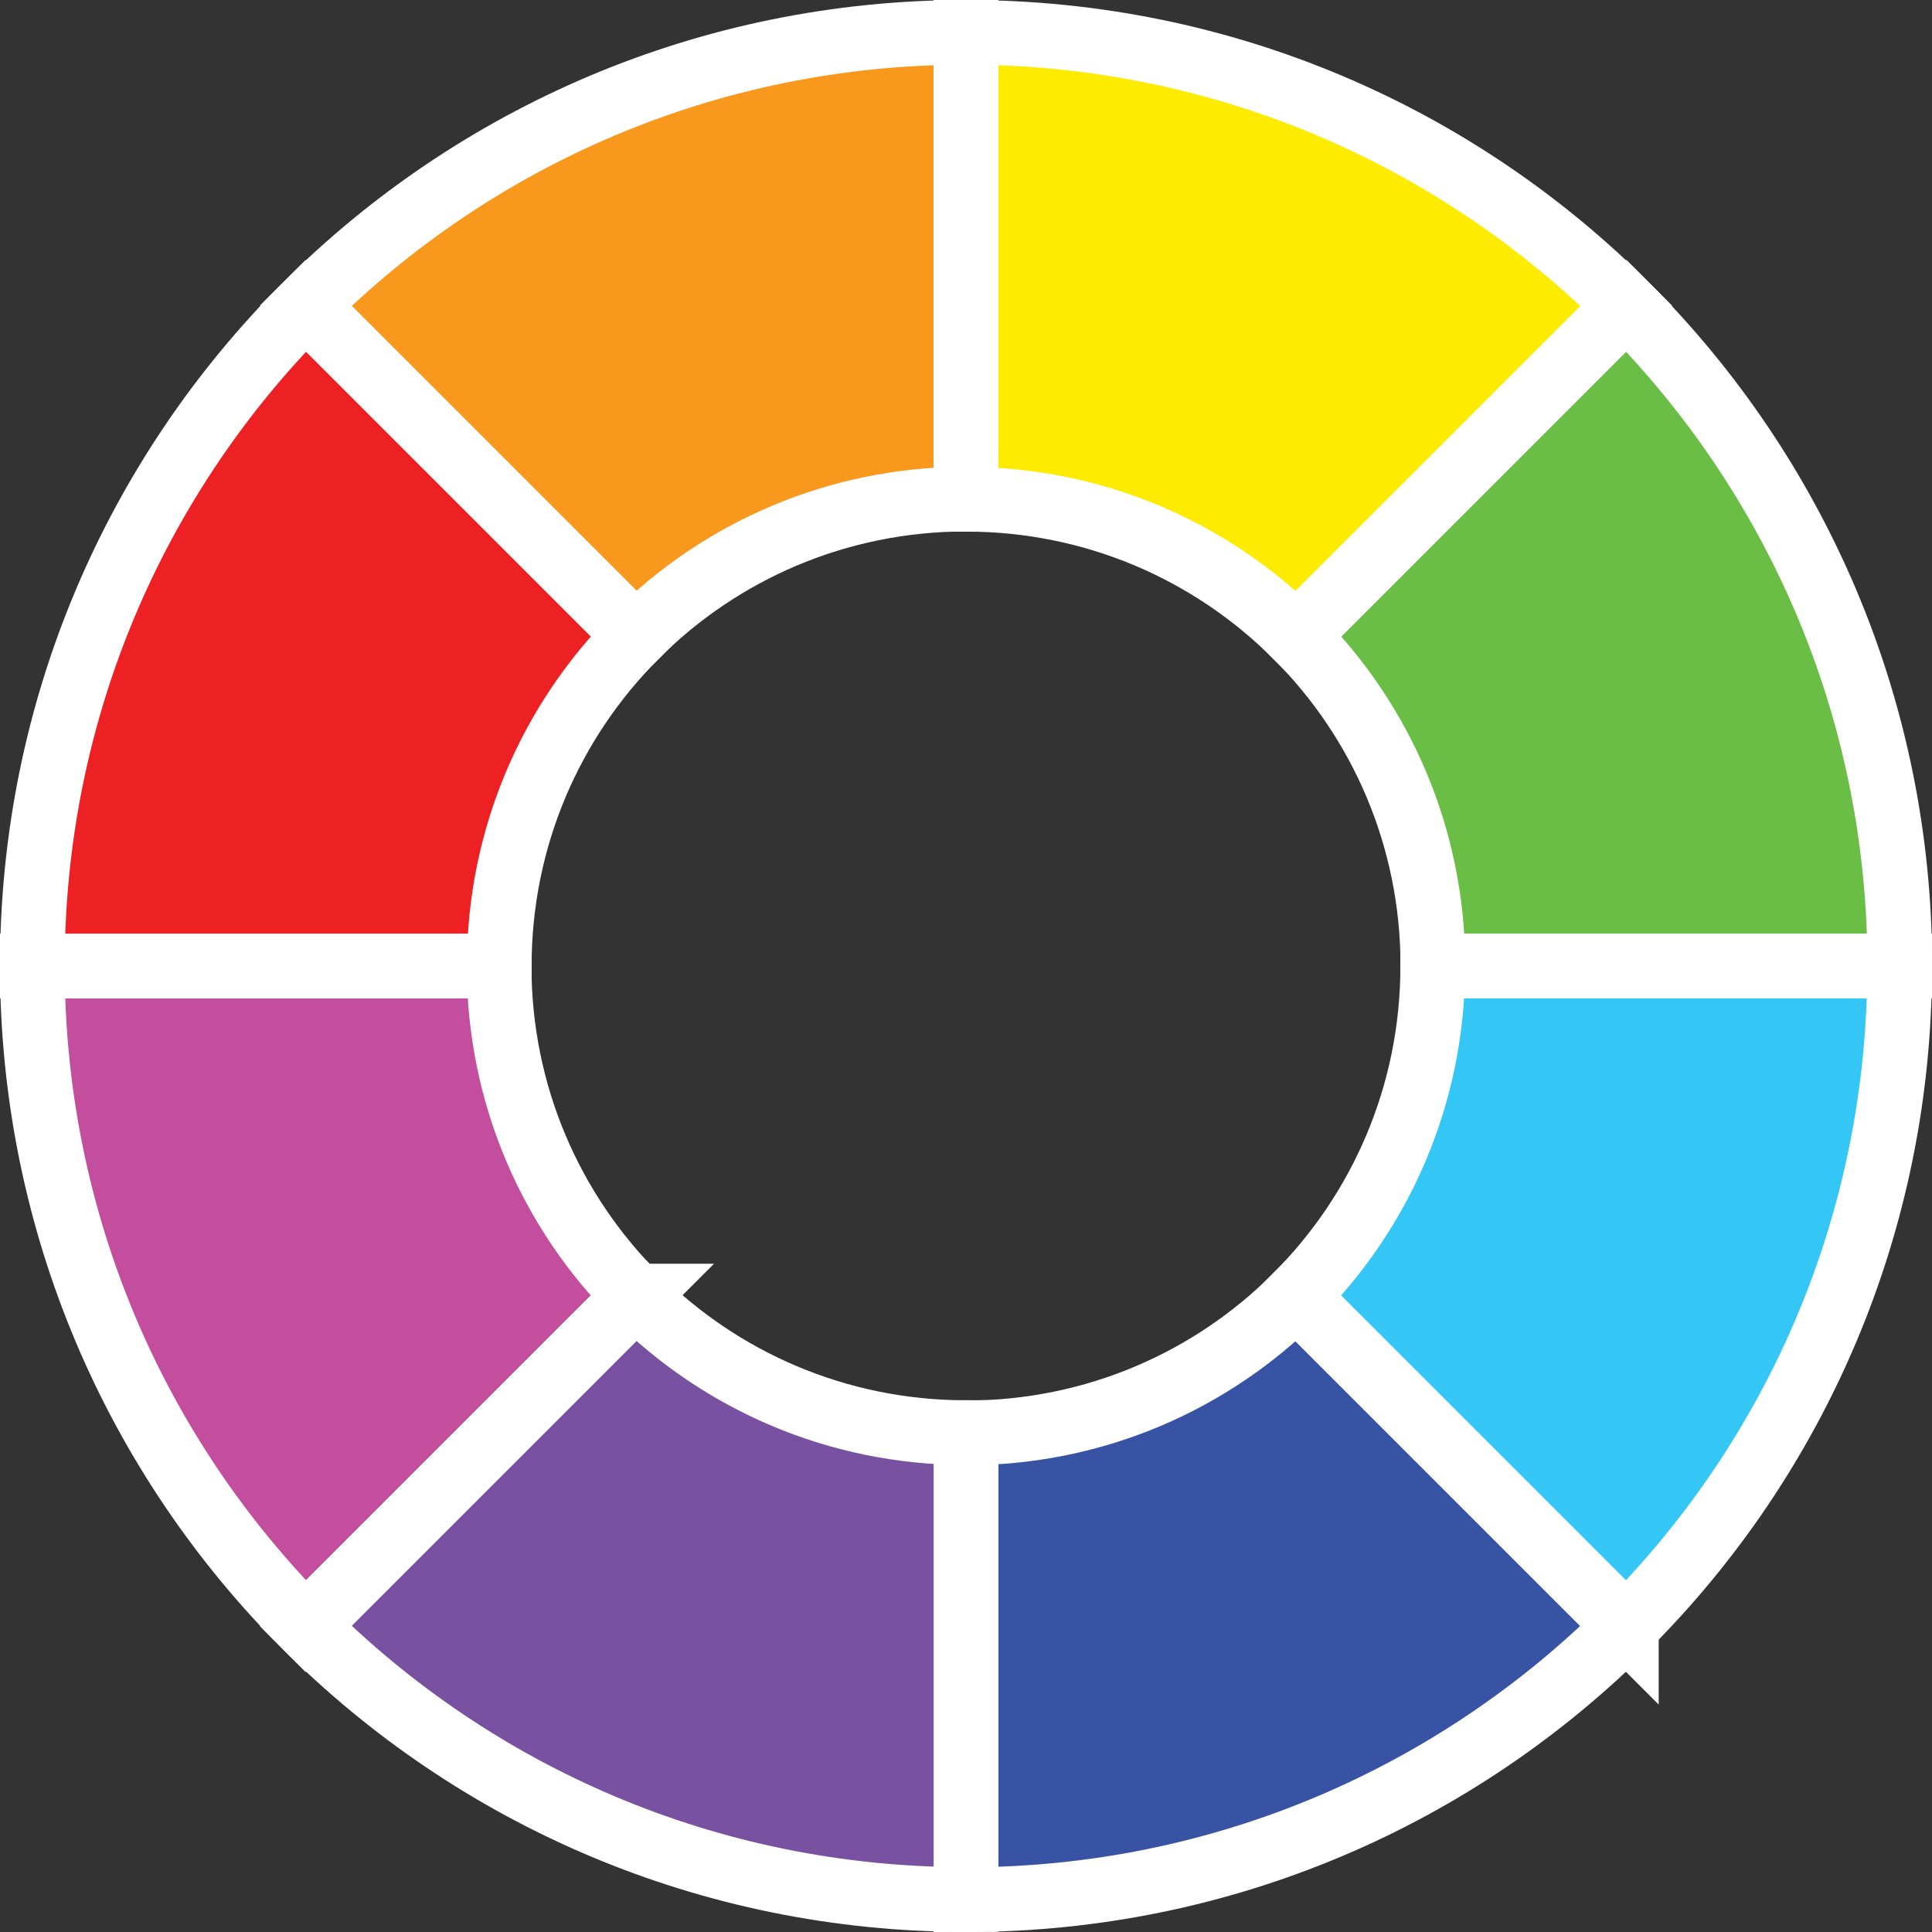 <?xml version="1.0" encoding="UTF-8"?>
<svg id="Layer_2" data-name="Layer 2" xmlns="http://www.w3.org/2000/svg" viewBox="0 0 149.3 149.3">
  <rect x="0" y="0" width="149.3" height="149.3" fill="#333333" stroke="none"/>
  <defs>
    <style>
      .cls-1 {
        fill: #3953a4;
      }

      .cls-1, .cls-2, .cls-3, .cls-4, .cls-5, .cls-6, .cls-7, .cls-8 {
        stroke: #fff;
        stroke-miterlimit: 10;
        stroke-width: 5px;
      }

      .cls-2 {
        fill: #c24e9d;
      }

      .cls-3 {
        fill: #7951a1;
      }

      .cls-4 {
        fill: #34c6f4;
      }

      .cls-5 {
        fill: #fdeb01;
      }

      .cls-6 {
        fill: #6abd45;
      }

      .cls-7 {
        fill: #ed2024;
      }

      .cls-8 {
        fill: #f8991d;
      }
    </style>
  </defs>
  <g id="Layer_1-2" data-name="Layer 1">
    <g>
      <path class="cls-8" d="m74.65,2.5v36.07c-9.97,0-18.99,4.03-25.51,10.56l-25.52-25.52C36.67,10.56,54.71,2.5,74.65,2.5Z"/>
      <path class="cls-6" d="m146.8,74.65h-36.07c0-9.97-4.03-18.99-10.56-25.51l25.52-25.52c13.05,13.05,21.12,31.09,21.12,51.03Z"/>
      <path class="cls-1" d="m125.68,125.68c-13.05,13.05-31.09,21.12-51.03,21.12v-36.07c9.97,0,18.99-4.03,25.51-10.56l25.52,25.52Z"/>
      <path class="cls-2" d="m49.14,100.16l-25.52,25.52c-13.05-13.05-21.12-31.09-21.12-51.03h36.07c0,9.97,4.03,18.99,10.56,25.51Z"/>
      <path class="cls-4" d="m146.8,74.65c0,19.94-8.06,37.98-21.12,51.03l-25.52-25.52c6.53-6.52,10.56-15.55,10.56-25.51h36.07Z"/>
      <path class="cls-5" d="m125.68,23.62l-25.52,25.52c-6.52-6.53-15.55-10.56-25.51-10.56V2.5c19.94,0,37.98,8.06,51.03,21.12Z"/>
      <path class="cls-7" d="m49.14,49.14c-6.53,6.52-10.56,15.55-10.56,25.51H2.5c0-19.94,8.06-37.98,21.12-51.03l25.52,25.52Z"/>
      <path class="cls-3" d="m74.65,110.72v36.07c-19.94,0-37.98-8.06-51.03-21.12l25.52-25.52c6.52,6.53,15.55,10.56,25.51,10.56Z"/>
    </g>
  </g>
</svg>